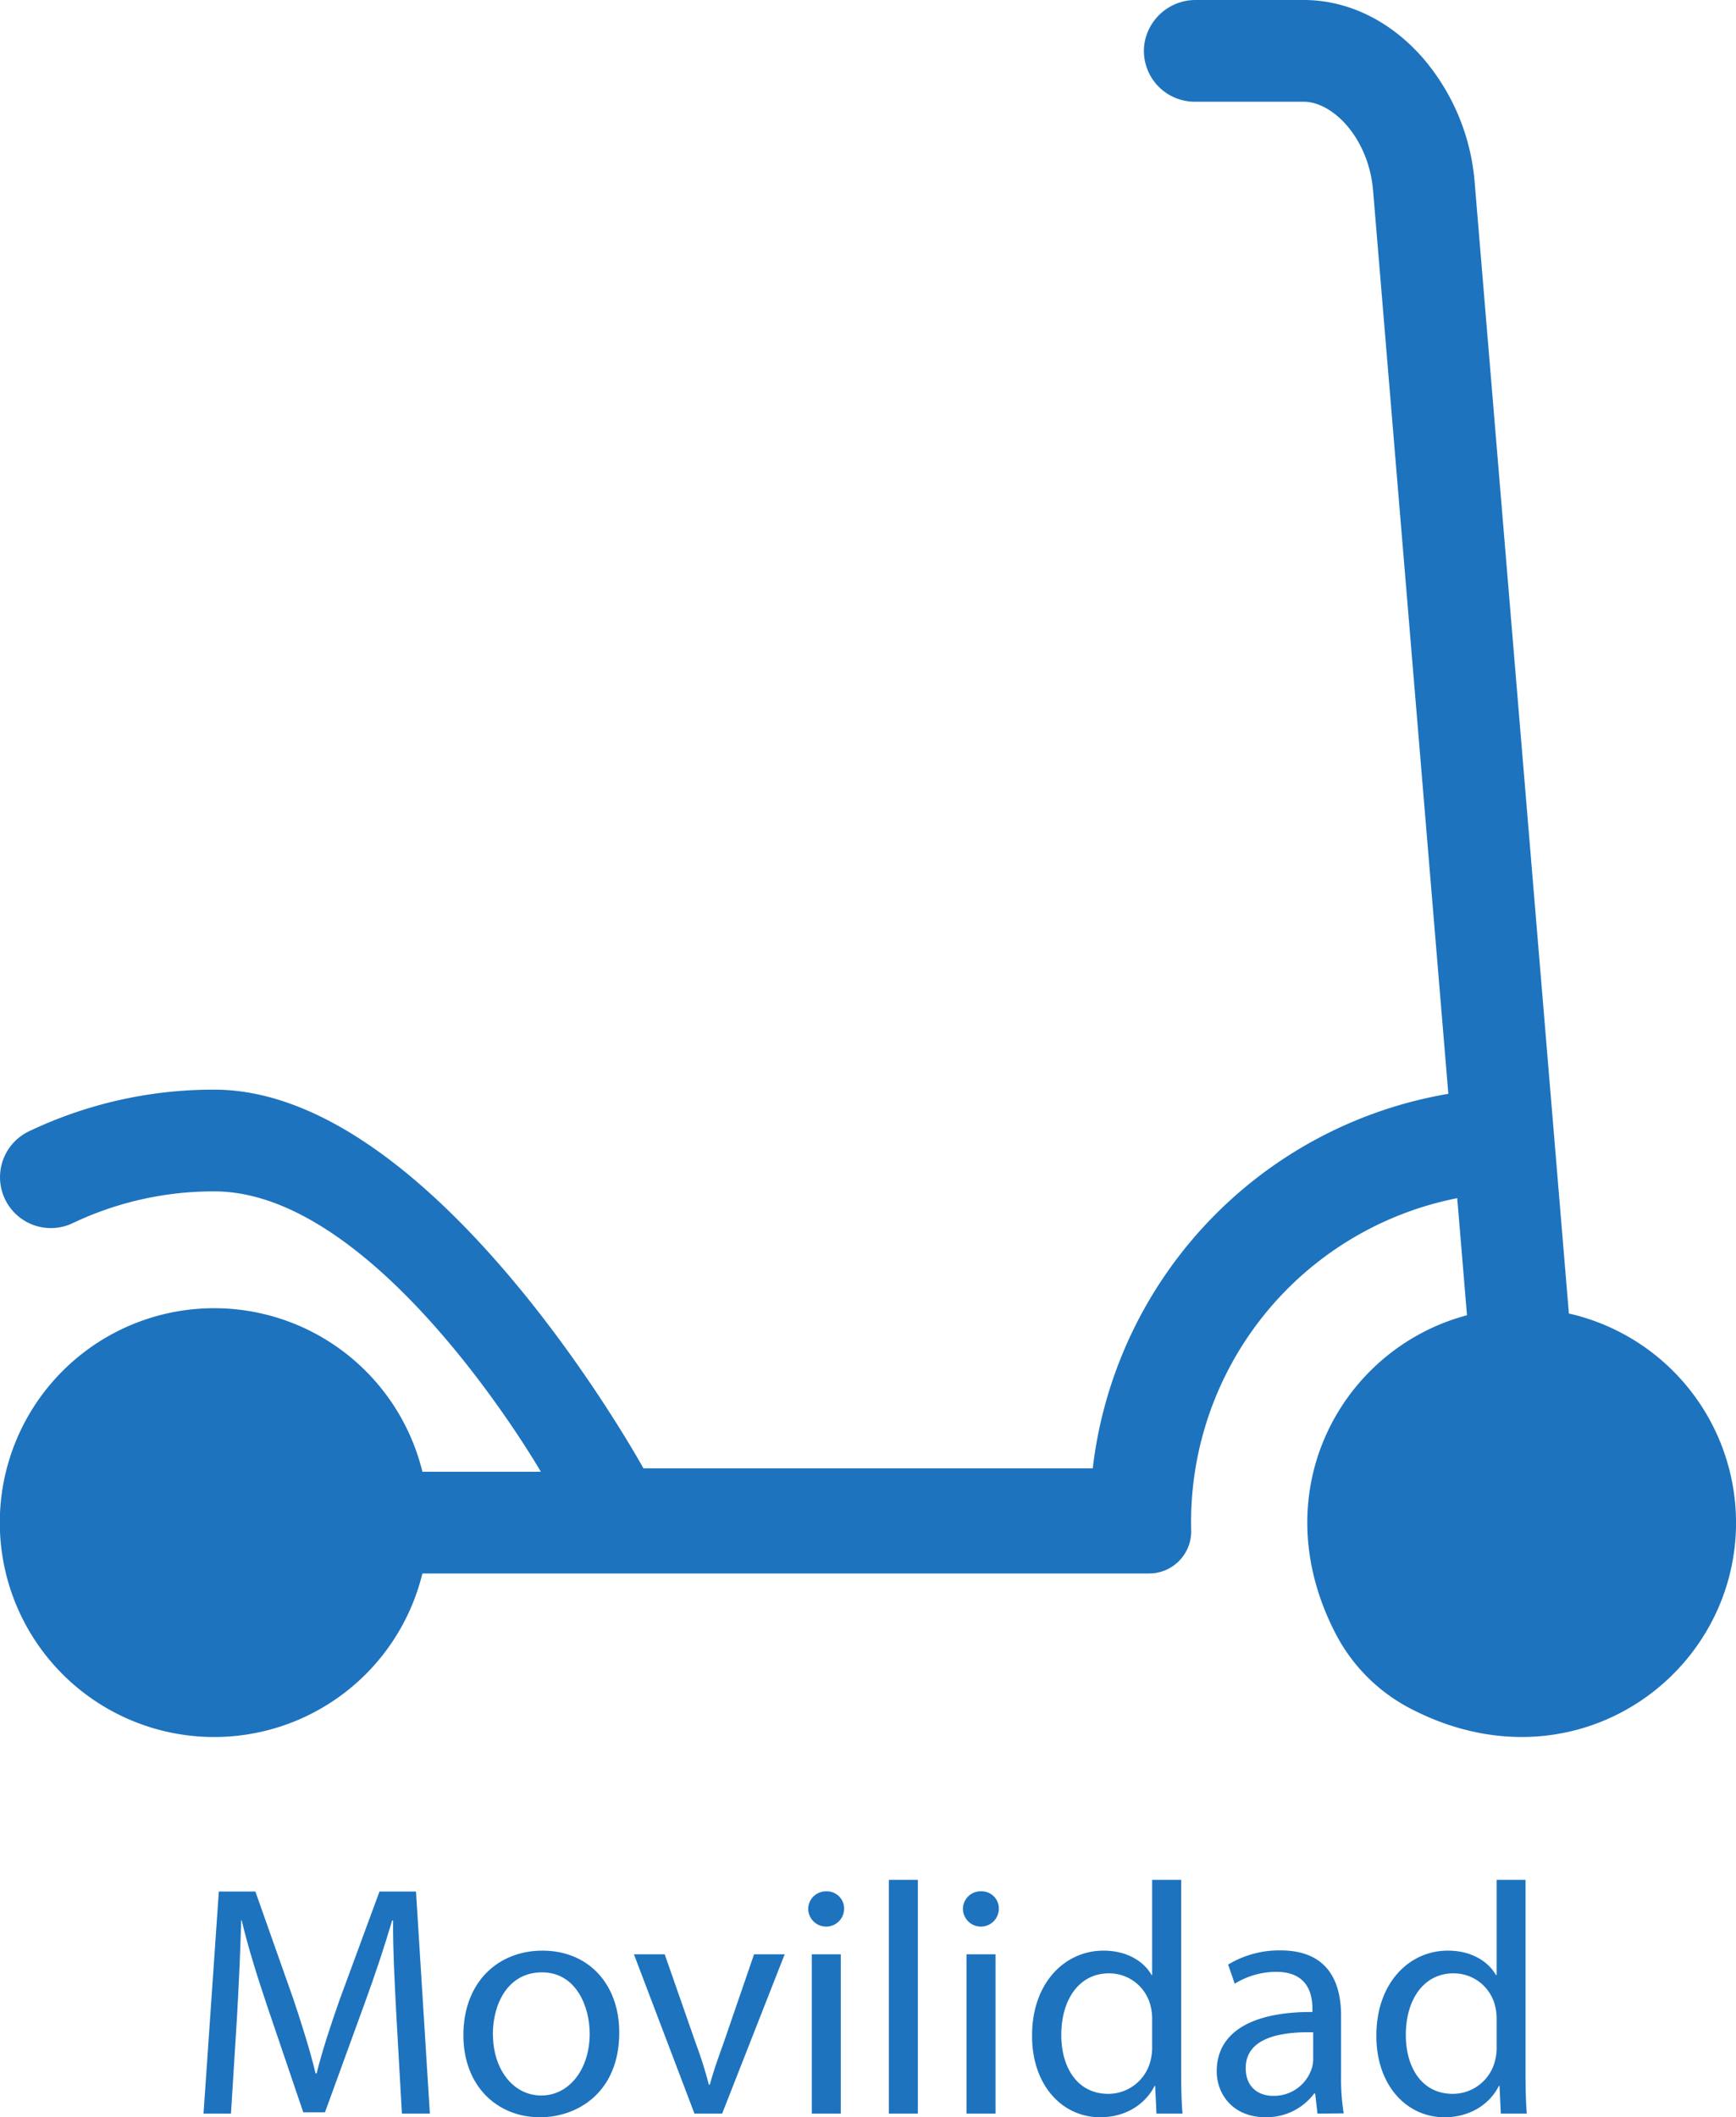 <svg xmlns="http://www.w3.org/2000/svg" viewBox="0 0 453.53 553.01"><defs><style>.cls-1{fill:#1d73be;}</style></defs><title>movilidad-categoria@</title><g id="Capa_2" data-name="Capa 2"><g id="Capa_1-2" data-name="Capa 1"><path class="cls-1" d="M409.87,343.08,385.26,47.66A56.73,56.73,0,0,0,371.51,14.9C363,5.29,352,0,340.58,0h-28.1a13.52,13.52,0,0,0-13.55,11.77,13.29,13.29,0,0,0,13.2,14.8h28.45c7.66,0,17,9.54,18.14,23.23l19.66,235.9a112.48,112.48,0,0,0-92.9,97.82H168.1S113.74,284.61,56,284.61A111.92,111.92,0,0,0,7.59,295.48a13.28,13.28,0,1,0,11.4,24,85.63,85.63,0,0,1,37-8.3c43.09,0,85.31,73.23,85.31,73.23H110.35a56,56,0,1,0,0,26.57H300.2a11,11,0,0,0,11-11.13,86.22,86.22,0,0,1,69.5-86.9l2.55,30.59c-32.68,8.63-53.75,46.11-34.18,83.42a45.73,45.73,0,0,0,19.29,19.24c42.49,22.21,85.18-8.26,85.18-48.51a56.08,56.08,0,0,0-43.66-54.61Z"/><path class="cls-1" d="M103.56,526.6c-.43-8.08-.94-17.8-.86-25h-.25c-2,6.79-4.39,14-7.31,22L84.9,551.72H79.23l-9.38-27.61c-2.75-8.17-5.07-15.65-6.71-22.53H63c-.17,7.22-.6,16.94-1.11,25.63l-1.55,24.85H53.17l4-58h9.55l9.89,28c2.4,7.14,4.38,13.5,5.84,19.52h.26c1.46-5.84,3.53-12.21,6.11-19.52l10.32-28h9.54l3.62,58H105Z"/><path class="cls-1" d="M161.78,530.9c0,15.4-10.66,22.11-20.72,22.11-11.27,0-20-8.26-20-21.42,0-13.93,9.11-22.1,20.64-22.1C153.7,509.49,161.78,518.18,161.78,530.9Zm-33,.43c0,9.12,5.25,16,12.64,16,7.23,0,12.64-6.79,12.64-16.17,0-7-3.52-16-12.46-16S128.76,523.42,128.76,531.33Z"/><path class="cls-1" d="M173.65,510.44l8.17,23.39a105.72,105.72,0,0,1,3.36,10.66h.26c.94-3.44,2.15-6.88,3.52-10.66L197,510.44H205l-16.34,41.62h-7.23l-15.82-41.62Z"/><path class="cls-1" d="M220.52,498.74a4.69,4.69,0,0,1-9.37,0,4.61,4.61,0,0,1,4.73-4.73A4.49,4.49,0,0,1,220.52,498.74Zm-8.43,53.32V510.44h7.57v41.62Z"/><path class="cls-1" d="M232.22,491h7.57v61.06h-7.57Z"/><path class="cls-1" d="M260.94,498.74a4.69,4.69,0,0,1-9.37,0A4.61,4.61,0,0,1,256.3,494,4.49,4.49,0,0,1,260.94,498.74Zm-8.43,53.32V510.44h7.57v41.62Z"/><path class="cls-1" d="M308.58,491v50.31c0,3.7.09,7.91.35,10.75h-6.8l-.34-7.22h-.17c-2.32,4.64-7.4,8.17-14.19,8.17-10.06,0-17.8-8.52-17.8-21.16-.09-13.85,8.51-22.36,18.66-22.36,6.36,0,10.66,3,12.55,6.36H301V491ZM301,527.38a13.19,13.19,0,0,0-.35-3.18,11.13,11.13,0,0,0-10.92-8.78c-7.83,0-12.47,6.88-12.47,16.09,0,8.42,4.13,15.39,12.3,15.39a11.37,11.37,0,0,0,11.09-9,13,13,0,0,0,.35-3.27Z"/><path class="cls-1" d="M344.19,552.06l-.6-5.25h-.26A15.51,15.51,0,0,1,330.6,553c-8.43,0-12.73-5.94-12.73-12,0-10.06,8.95-15.56,25-15.48v-.86c0-3.44-.95-9.63-9.46-9.63a20.7,20.7,0,0,0-10.84,3.1l-1.72-5a25.81,25.81,0,0,1,13.68-3.7c12.72,0,15.82,8.69,15.82,17v15.56a58.19,58.19,0,0,0,.69,10Zm-1.12-21.24c-8.26-.17-17.63,1.29-17.63,9.37,0,4.9,3.27,7.23,7.14,7.23a10.35,10.35,0,0,0,10.06-7,7.8,7.8,0,0,0,.43-2.41Z"/><path class="cls-1" d="M398.54,491v50.31c0,3.7.09,7.91.34,10.75h-6.79l-.34-7.22h-.18c-2.32,4.64-7.39,8.17-14.19,8.17-10.06,0-17.8-8.52-17.8-21.16-.08-13.85,8.52-22.36,18.66-22.36,6.37,0,10.67,3,12.56,6.36H391V491ZM391,527.38a13.18,13.18,0,0,0-.34-3.18,11.14,11.14,0,0,0-10.92-8.78c-7.83,0-12.47,6.88-12.47,16.09,0,8.42,4.12,15.39,12.29,15.39a11.38,11.38,0,0,0,11.1-9,13,13,0,0,0,.34-3.27Z"/></g></g></svg>